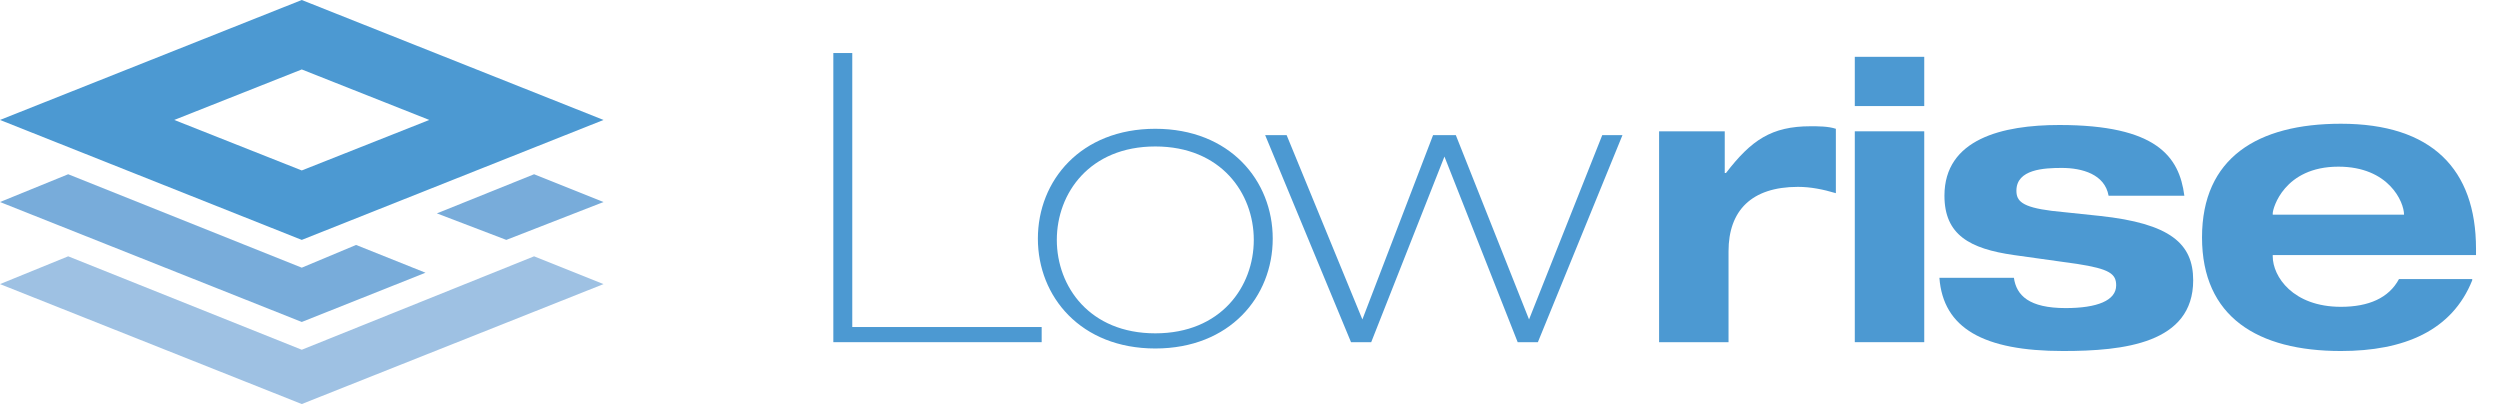 <?xml version="1.0" encoding="utf-8"?>
<!-- Generator: Adobe Illustrator 18.1.1, SVG Export Plug-In . SVG Version: 6.00 Build 0)  -->
<svg version="1.1" id="Layer_1" xmlns="http://www.w3.org/2000/svg" xmlns:xlink="http://www.w3.org/1999/xlink" x="0px" y="0px"
	 viewBox="0 0 198 32" enable-background="new 0 0 198 32" xml:space="preserve">
<g>
	<g>
		<polyline fill="#4C99D2" points="66,4.2 67.5,4.2 67.5,25.9 82.5,25.9 82.5,27.1 66,27.1 66,4.2 		"/>
		<path fill="#4C99D2" d="M91.5,10.2c5.9,0,9.3,4.1,9.3,8.7c0,4.6-3.4,8.7-9.3,8.7c-5.9,0-9.3-4.1-9.3-8.7
			C82.2,14.3,85.6,10.2,91.5,10.2 M91.5,26.4c5.2,0,7.8-3.7,7.8-7.4s-2.6-7.4-7.8-7.4c-5.2,0-7.8,3.7-7.8,7.4S86.3,26.4,91.5,26.4z"
			/>
		<polyline fill="#4C99D2" points="113.5,10.7 115.3,10.7 121.1,25.3 126.9,10.7 128.5,10.7 121.8,27.1 120.2,27.1 114.4,12.4 
			108.6,27.1 107,27.1 100.2,10.7 101.9,10.7 107.9,25.3 113.5,10.7 		"/>
		<path fill="#4C99D2" d="M131.3,10.4h5.3v3.3h0.1c2-2.6,3.6-3.7,6.7-3.7c0.6,0,1.4,0,2,0.2v5.1c-1-0.3-2-0.5-3-0.5
			c-3.7,0-5.5,1.9-5.5,5.1v7.2h-5.5V10.4"/>
		<path fill="#4C99D2" d="M146.9,4.5h5.5v3.9h-5.5V4.5z M146.9,10.4h5.5v16.7h-5.5V10.4z"/>
		<path fill="#4C99D2" d="M159.5,22c0.2,1.4,1.2,2.4,4.1,2.4c2.5,0,4-0.6,4-1.8c0-0.9-0.5-1.3-3.1-1.7l-5-0.7
			c-3.5-0.5-5.5-1.6-5.5-4.7c0-4.5,4.6-5.6,9.1-5.6c7.7,0,9.5,2.5,9.9,5.6h-6c-0.3-1.7-2.1-2.2-3.7-2.2c-1.4,0-3.6,0.1-3.6,1.8
			c0,0.8,0.4,1.3,2.8,1.6l3.8,0.4c5.6,0.6,7.4,2.2,7.4,5.1c0,5-5.5,5.6-10.3,5.6c-6.3,0-9.5-1.8-9.8-5.8H159.5"/>
		<path fill="#4C99D2" d="M195.8,22.2c-1.6,4-5.4,5.6-10.4,5.6c-6.6,0-11-2.7-11-9c0-6.3,4.4-9,11-9c7.2,0,10.7,3.6,10.7,9.9v0.5
			H180v0.1c0,1.6,1.6,4,5.4,4c2.2,0,3.8-0.7,4.6-2.2H195.8 M190.4,17L190.4,17c0-1-1.2-3.8-5.2-3.8c-4.3,0-5.2,3.3-5.2,3.7V17H190.4
			z"/>
	</g>
</g>
<polyline fill="#9EC1E3" points="23.9,27.7 5.4,20.3 0,22.5 23.9,32 47.8,22.5 42.3,20.3 23.9,27.7 "/>
<g>
	<g>
		<polyline fill="#78ACDA" points="40.1,19 47.8,16 42.3,13.8 34.6,16.9 40.1,19 		"/>
		<polyline fill="#78ACDA" points="28.2,19.4 23.9,21.2 5.4,13.8 0,16 23.9,25.5 33.7,21.6 28.2,19.4 		"/>
	</g>
</g>
<path fill="#4C99D2" d="M47.8,9.5L23.9,19L0,9.5L23.9,0L47.8,9.5 M23.9,5.5l-10.1,4l10.1,4l10.1-4L23.9,5.5z"/>
</svg>
